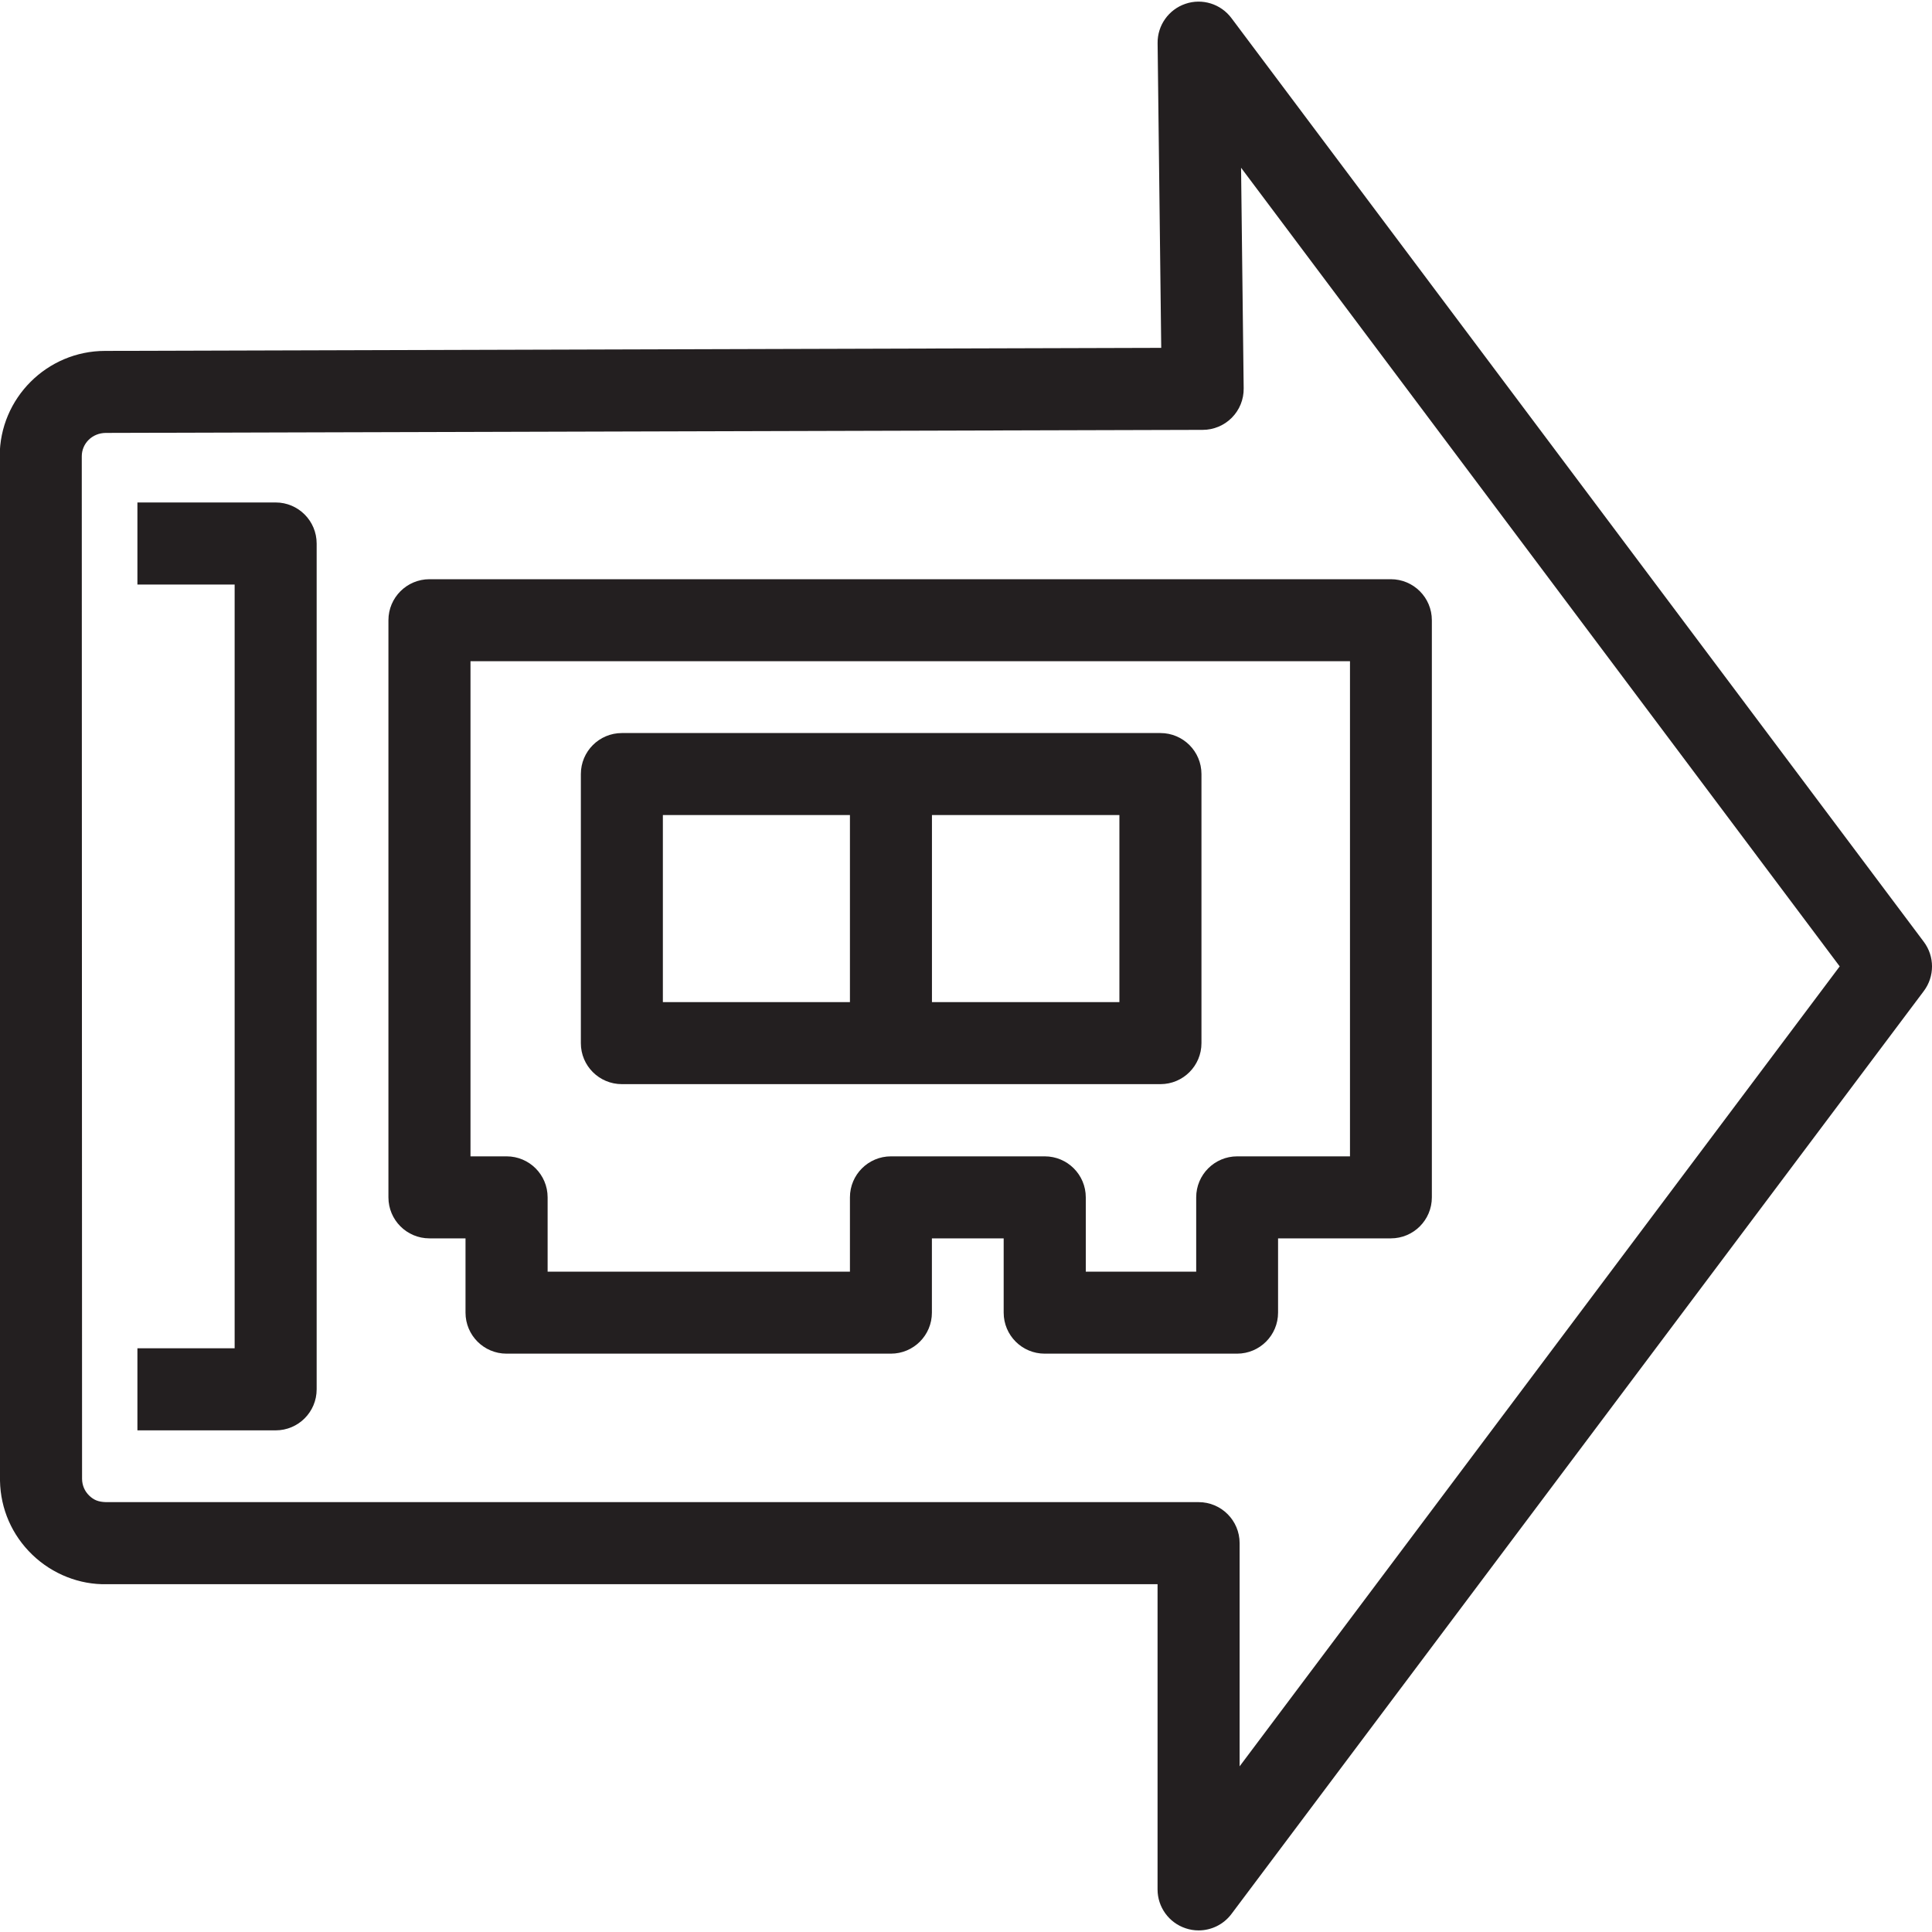 <?xml version="1.0" encoding="utf-8"?>
<!-- Generator: Adobe Illustrator 23.0.1, SVG Export Plug-In . SVG Version: 6.00 Build 0)  -->
<svg version="1.1" id="Layer_1" xmlns="http://www.w3.org/2000/svg" xmlns:xlink="http://www.w3.org/1999/xlink" x="0px" y="0px"
	 viewBox="0 0 40 40" style="enable-background:new 0 0 40 40;" xml:space="preserve">
<style type="text/css">
	.st0{fill:#231F20;}
</style>
<path class="st0" d="M39.83,19.499L25.495,0.374c-0.22-0.294-0.606-0.414-0.952-0.295c-0.348,0.118-0.581,0.447-0.576,0.814
	l0.075,6.309L2.177,7.265c-1.204,0-2.183,0.979-2.183,2.18L0,30.659c0.011,0.583,0.249,1.126,0.669,1.53
	c0.42,0.405,0.985,0.623,1.539,0.61h21.758v6.319c0,0.366,0.234,0.69,0.581,0.805c0.089,0.03,0.179,0.044,0.269,0.044
	c0.262,0,0.516-0.122,0.679-0.339L39.83,20.519C40.057,20.217,40.057,19.801,39.83,19.499z M25.665,36.57v-4.621
	c0-0.469-0.38-0.849-0.849-0.849H2.192c-0.16-0.005-0.252-0.046-0.345-0.135c-0.093-0.09-0.146-0.21-0.148-0.345L1.693,9.448
	c0-0.268,0.217-0.485,0.501-0.485L24.9,8.9c0.227,0,0.445-0.091,0.604-0.252c0.16-0.162,0.248-0.38,0.245-0.607l-0.054-4.568
	l12.394,16.535L25.665,36.57z M5.707,10.403H2.845v1.699h2.013v15.813H2.845v1.699h2.862c0.469,0,0.849-0.38,0.849-0.849V11.253
	C6.556,10.784,6.176,10.403,5.707,10.403z M8.042,12.841V24.79c0,0.469,0.38,0.849,0.849,0.849h0.747v1.538
	c0,0.469,0.38,0.849,0.849,0.849h7.958c0.469,0,0.849-0.38,0.849-0.849v-1.538h1.486v1.538c0,0.469,0.38,0.849,0.849,0.849h3.983
	c0.469,0,0.849-0.38,0.849-0.849v-1.538h2.335c0.469,0,0.849-0.38,0.849-0.849V12.841c0-0.469-0.38-0.849-0.849-0.849H8.892
	C8.423,11.992,8.042,12.372,8.042,12.841z M9.741,13.69H27.95v10.251h-2.335c-0.469,0-0.849,0.38-0.849,0.849v1.538H22.48V24.79
	c0-0.469-0.38-0.849-0.849-0.849h-3.185c-0.469,0-0.849,0.38-0.849,0.849v1.538h-6.259V24.79c0-0.469-0.38-0.849-0.849-0.849H9.741
	V13.69z M12.875,22.446h11.151c0.469,0,0.849-0.38,0.849-0.849v-5.571c0-0.469-0.38-0.849-0.849-0.849H12.875
	c-0.469,0-0.849,0.38-0.849,0.849v5.571C12.025,22.066,12.406,22.446,12.875,22.446z M19.295,16.875h3.881v3.873h-3.881V16.875z
	 M13.724,16.875h3.873v3.873h-3.873V16.875z"/>
</svg>
